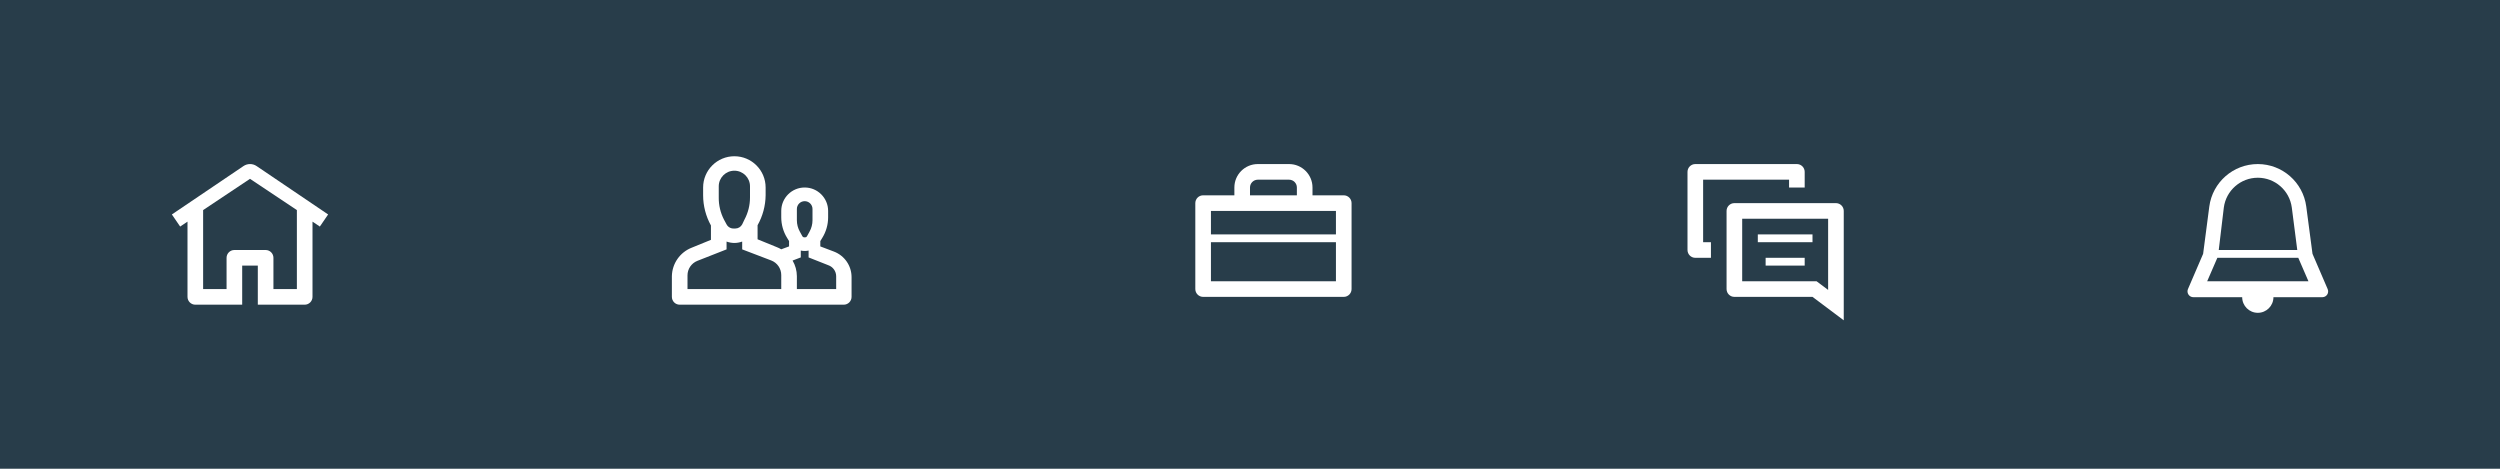 <?xml version="1.0" encoding="UTF-8"?>
<svg width="320px" height="60px" viewBox="0 0 320 60" version="1.1" xmlns="http://www.w3.org/2000/svg" xmlns:xlink="http://www.w3.org/1999/xlink">
    <!-- Generator: Sketch 53.2 (72643) - https://sketchapp.com -->
    <title>mdpi/navBarMobile</title>
    <desc>Created with Sketch.</desc>
    <g id="Page-1" stroke="none" stroke-width="1" fill="none" fill-rule="evenodd">
        <g id="Mobile" transform="translate(0, -4628)" fill-rule="nonzero">
            <g id="navBarMobile" transform="translate(0, 4628)">
                <rect id="navBarBG" fill="#283D4A" x="0" y="0" width="320" height="60"></rect>
                <g id="icons" transform="translate(22, 20)" fill="#FFFFFF">
                    <path d="M20,7.45 L10.85,1.26 C10.34,0.912 9.67,0.912 9.16,1.26 L0,7.45 L1.06,9 L2,8.37 L2,18 C2,18.552 2.448,19 3,19 L9,19 L9,14 L11,14 L11,19 L17,19 C17.552,19 18,18.552 18,18 L18,8.37 L18.94,9 L20,7.45 Z M16,17 L13,17 L13,13 C13,12.448 12.552,12 12,12 L8,12 C7.448,12 7,12.448 7,13 L7,17 L4,17 L4,6.89 L10,2.89 L16,6.89 L16,17 Z" id="homeIcon"></path>
                    <path d="M84.74,12.2 L83,11.54 L83,10.86 L83.25,10.45 C83.74,9.66 83.999,8.749 84,7.82 L84,7 C84,5.343 82.657,4 81,4 C79.343,4 78,5.343 78,7 L78,7.82 C78.001,8.749 78.26,9.66 78.75,10.45 L79,10.86 L79,11.54 L78,11.91 C77.815,11.801 77.621,11.708 77.42,11.63 L74.97,10.63 L74.97,8.83 C75.629,7.66 75.984,6.343 76,5 L76,4 C76,1.791 74.209,0 72,0 C69.791,-2.22044605e-16 68,1.791 68,4 L68,5 C68.002,6.35 68.346,7.678 69,8.86 L69,10.7 L66.55,11.7 C65.039,12.287 64.032,13.729 64,15.35 L64,18 C64,18.552 64.448,19 65,19 L86,19 C86.552,19 87,18.552 87,18 L87,15.47 C86.999,14.016 86.099,12.715 84.74,12.2 Z M80,6.75 C80,6.198 80.448,5.75 81,5.75 C81.552,5.75 82,6.198 82,6.75 L82,8.19 C82,8.701 81.869,9.204 81.62,9.65 L81.29,10.25 C81.246,10.33 81.162,10.38 81.07,10.38 L80.93,10.38 C80.838,10.38 80.754,10.33 80.71,10.25 L80.38,9.65 C80.131,9.204 80,8.701 80,8.19 L80,6.75 L80,6.75 Z M70,3.85 C70,2.745 70.895,1.85 72,1.85 C73.105,1.85 74,2.745 74,3.85 L74,5.28 C74,6.267 73.756,7.239 73.29,8.11 L73,8.72 C72.827,9.045 72.489,9.249 72.12,9.25 L71.92,9.25 C71.537,9.264 71.18,9.058 71,8.72 L70.67,8.11 C70.218,7.236 69.988,6.264 70,5.28 L70,3.85 Z M78,17 L66,17 L66,15.25 C65.999,14.43 66.499,13.693 67.26,13.39 L71,11.92 L71,10.92 C71.321,11.036 71.659,11.097 72,11.1 L72,11.1 C72.341,11.097 72.679,11.036 73,10.92 L73,11.92 L76.72,13.34 C77.493,13.638 78.002,14.382 78,15.21 L78,17 Z M85,17 L80,17 L80,15.35 C79.996,14.647 79.806,13.957 79.45,13.35 L80.5,12.95 L80.5,12.07 C80.631,12.1 80.765,12.117 80.9,12.12 L81.1,12.12 C81.235,12.117 81.369,12.1 81.5,12.07 L81.5,12.95 L84.03,13.95 C84.624,14.16 85.024,14.72 85.03,15.35 L85.03,17 L85,17 Z" id="networkIcon"></path>
                    <path d="M150,5 L146,5 L146,4 C146,2.343 144.657,1 143,1 L139,1 C137.343,1 136,2.343 136,4 L136,5 L132,5 C131.448,5 131,5.448 131,6 L131,17 C131,17.552 131.448,18 132,18 L150,18 C150.552,18 151,17.552 151,17 L151,6 C151,5.448 150.552,5 150,5 Z M138,4 C138,3.448 138.448,3 139,3 L143,3 C143.552,3 144,3.448 144,4 L144,5 L138,5 L138,4 Z M149,16 L133,16 L133,11 L149,11 L149,16 Z M149,10 L133,10 L133,7 L149,7 L149,10 Z" id="jobsIcon"></path>
                    <path d="M213,6 L200,6 C199.448,6 199,6.448 199,7 L199,17 C199,17.552 199.448,18 200,18 L210,18 L214,21 L214,7 C214,6.448 213.552,6 213,6 Z M212,17.11 L210.52,16 L201,16 L201,8 L212,8 L212,17.11 Z M204,13 L209,13 L209,14 L204,14 L204,13 Z M196,11 L197,11 L197,13 L195,13 C194.448,13 194,12.552 194,12 L194,2 C194,1.448 194.448,1 195,1 L208,1 C208.552,1 209,1.448 209,2 L209,4 L207,4 L207,3 L196,3 L196,11 Z M210,11 L203,11 L203,10 L210,10 L210,11 Z" id="messagingIcon"></path>
                    <path d="M275.94,17 L274,12.49 C274,12.49 273.59,9.43 273.2,6.43 C272.784,3.323 270.135,1.002 267,1 L267,1 C263.858,0.998 261.202,3.325 260.79,6.44 L260,12.49 L258.06,17 C258.021,17.088 258.001,17.184 258,17.28 C257.997,17.481 258.075,17.674 258.216,17.817 C258.357,17.96 258.549,18.04 258.75,18.04 L265,18.04 C265,19.145 265.895,20.04 267,20.04 C268.105,20.04 269,19.145 269,18.04 L275.27,18.04 C275.519,18.038 275.751,17.91 275.886,17.701 C276.021,17.491 276.041,17.228 275.94,17 Z M267,2.75 L267,2.75 C269.2,2.751 271.059,4.38 271.35,6.56 C271.63,8.66 271.91,10.91 272.05,12 L262,12 L262.65,6.56 C262.941,4.38 264.8,2.751 267,2.75 Z M260.52,16 L261.82,13 L272.18,13 L273.48,16 L260.48,16 L260.52,16 Z" id="notifIcon"></path>
                </g>
            </g>
        </g>
    </g>
</svg>